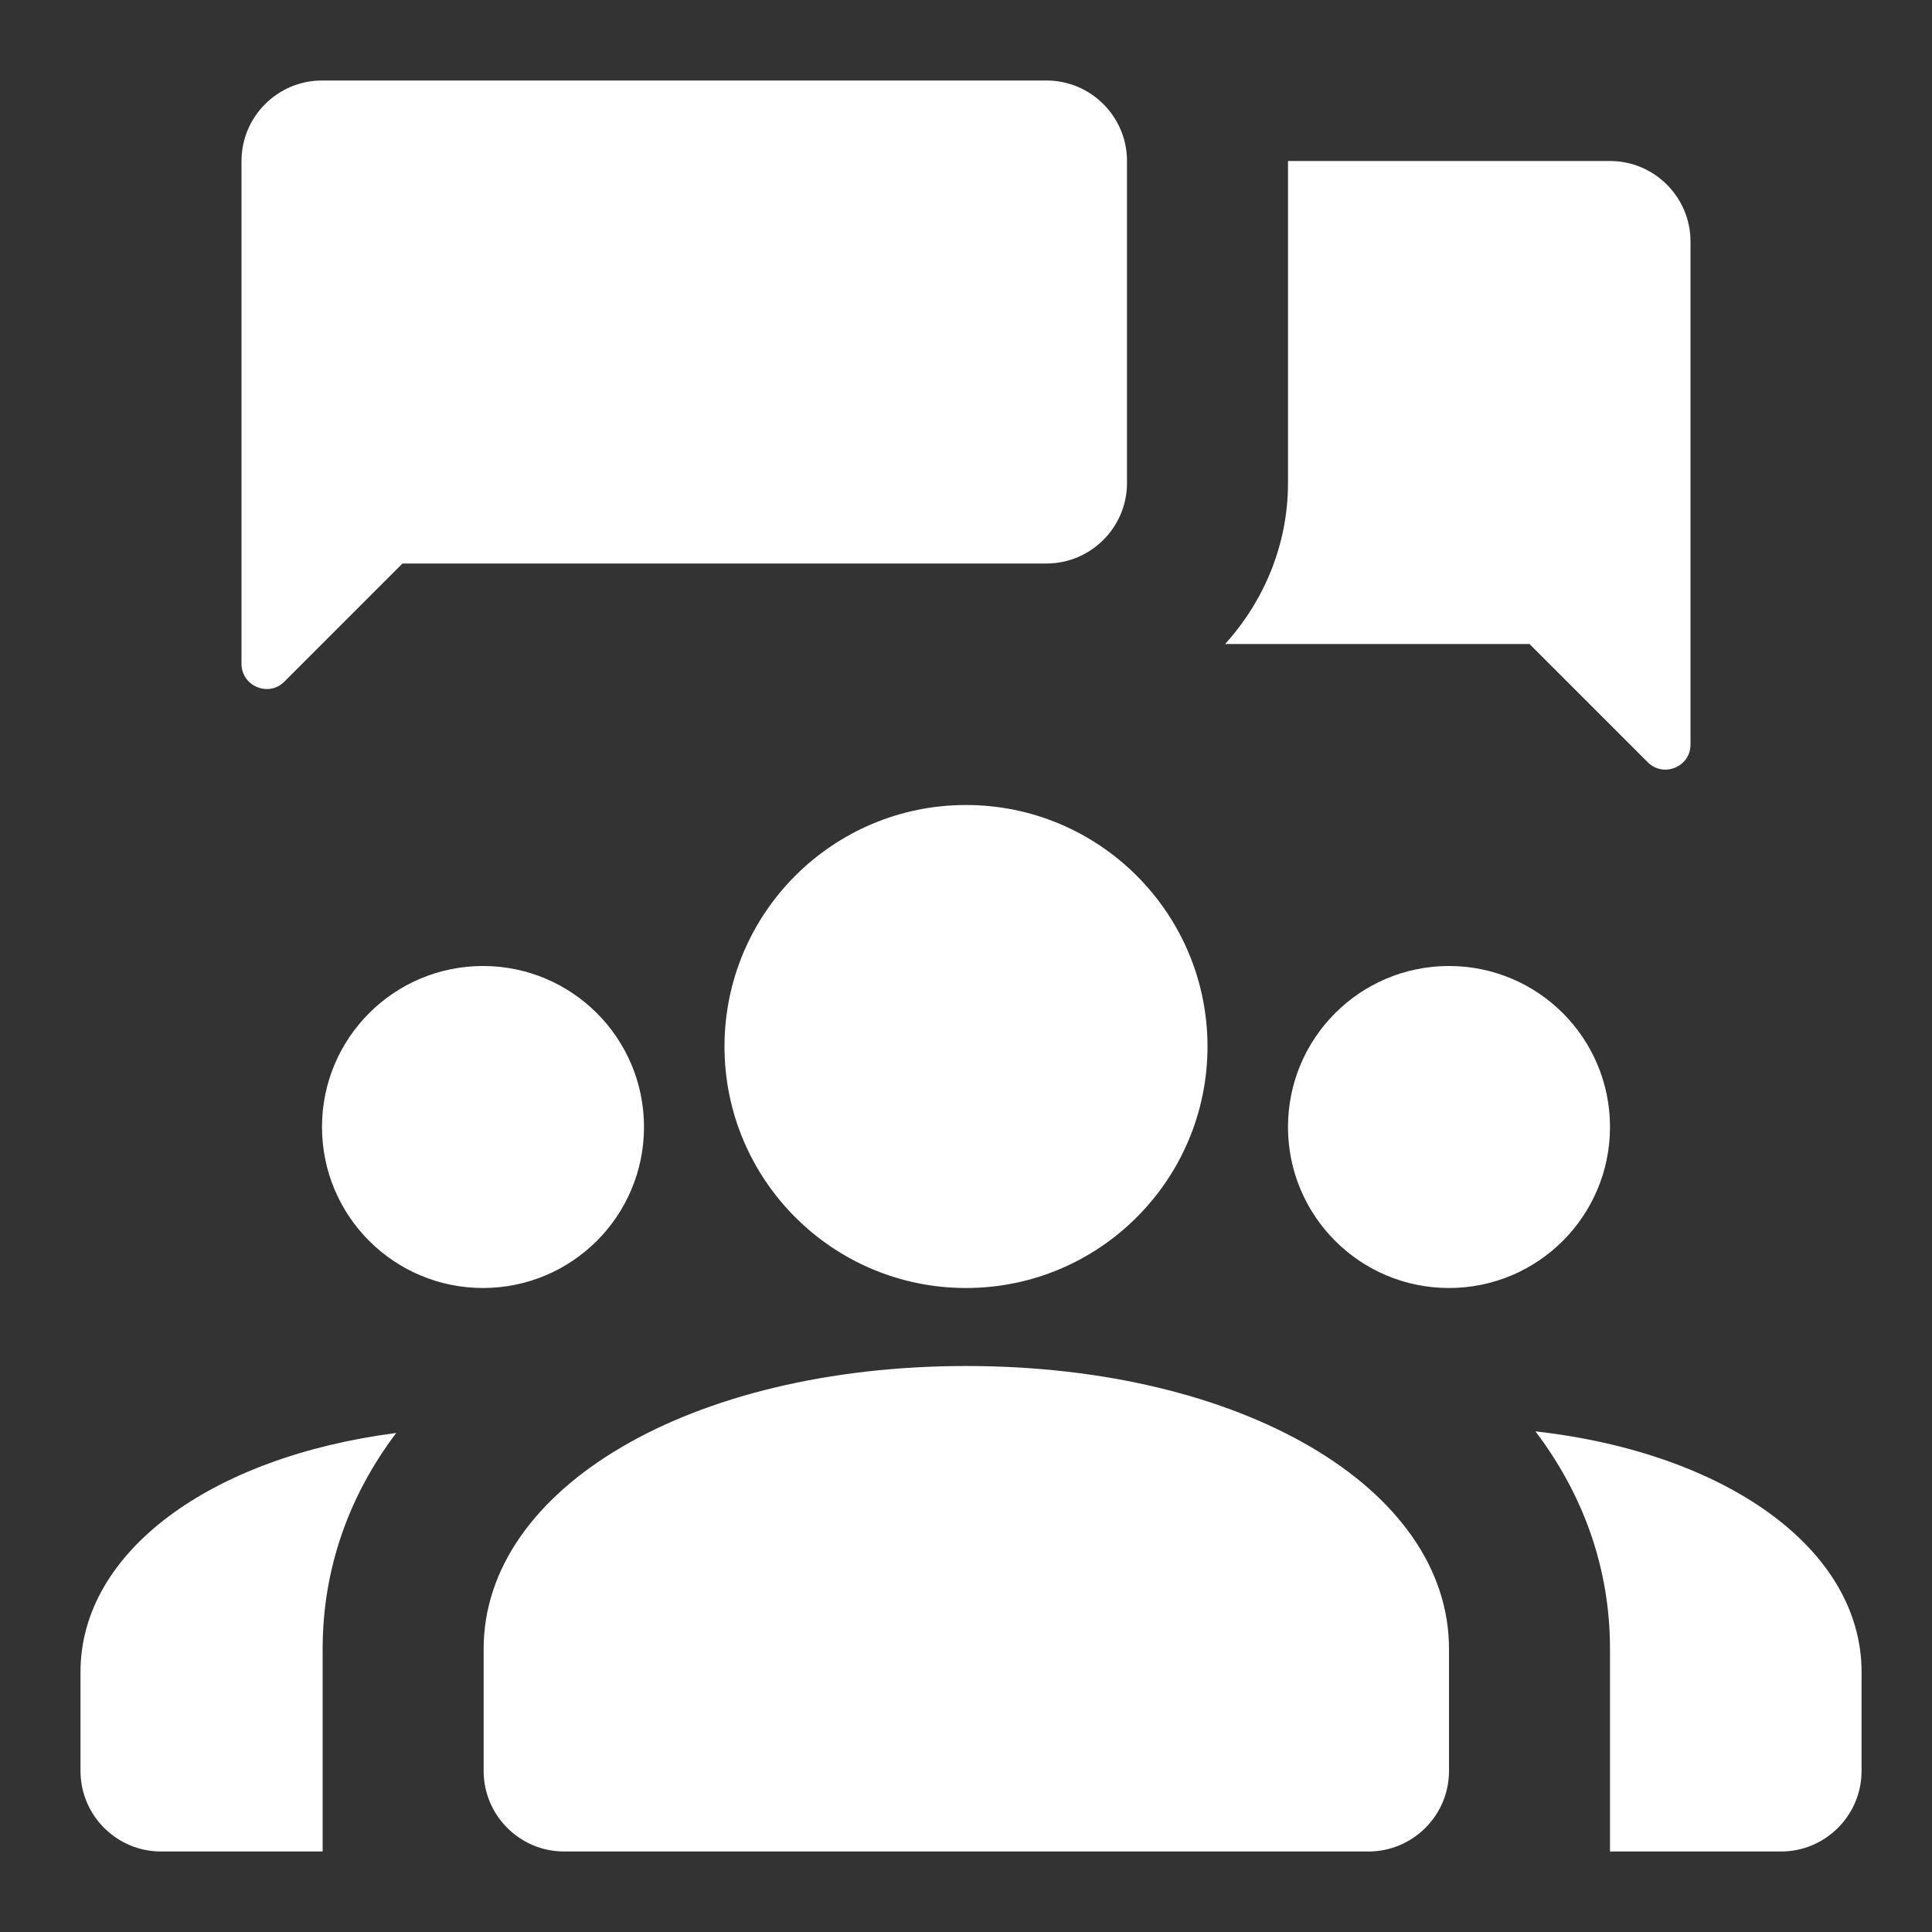<svg xmlns="http://www.w3.org/2000/svg" xmlns:xlink="http://www.w3.org/1999/xlink" width="24pt" height="24pt" viewBox="0 0 24 24" version="1.1">
<rect x="0" y="0" width="24" height="24" fill="#333333" stroke="none"/>
<g id="surface3087">
<path style=" stroke:none;fill-rule:nonzero;fill:white;fill-opacity:1;" d="M 4 1 C 3.449 1 3 1.449 3 2 L 3 8.246 C 3 8.523 3.336 8.664 3.531 8.469 L 5 7 L 13 7 C 13.551 7 14 6.551 14 6 L 14 2 C 14 1.449 13.551 1 13 1 Z M 16 2 L 16 6 C 16 6.77 15.699 7.469 15.219 8 L 19 8 L 20.469 9.469 C 20.664 9.664 21 9.527 21 9.25 L 21 3 C 21 2.449 20.551 2 20 2 Z M 12 10 C 10.344 10 9 11.344 9 13 C 9 14.656 10.344 16 12 16 C 13.656 16 15 14.656 15 13 C 15 11.344 13.656 10 12 10 Z M 6 12 C 4.895 12 4 12.895 4 14 C 4 15.105 4.895 16 6 16 C 7.105 16 8 15.105 8 14 C 8 12.895 7.105 12 6 12 Z M 18 12 C 16.895 12 16 12.895 16 14 C 16 15.105 16.895 16 18 16 C 19.105 16 20 15.105 20 14 C 20 12.895 19.105 12 18 12 Z M 12.004 16.969 C 8.586 16.969 6.008 18.48 6.008 20.484 L 6.008 22 C 6.008 22.551 6.457 23 7.008 23 L 17 23 C 17.551 23 18 22.551 18 22 L 18 20.484 C 18 18.48 15.422 16.969 12.004 16.969 Z M 19.074 17.781 C 19.668 18.566 20 19.48 20 20.484 L 20 23 L 22.125 23 C 22.676 23 23.125 22.551 23.125 22 L 23.125 20.77 C 23.125 19.242 21.441 18.047 19.074 17.781 Z M 4.922 17.801 C 2.621 18.098 1 19.273 1 20.77 L 1 22 C 1 22.551 1.449 23 2 23 L 4.008 23 L 4.008 20.484 C 4.008 19.492 4.332 18.582 4.922 17.801 Z M 4.922 17.801 "/>
</g>
</svg>
